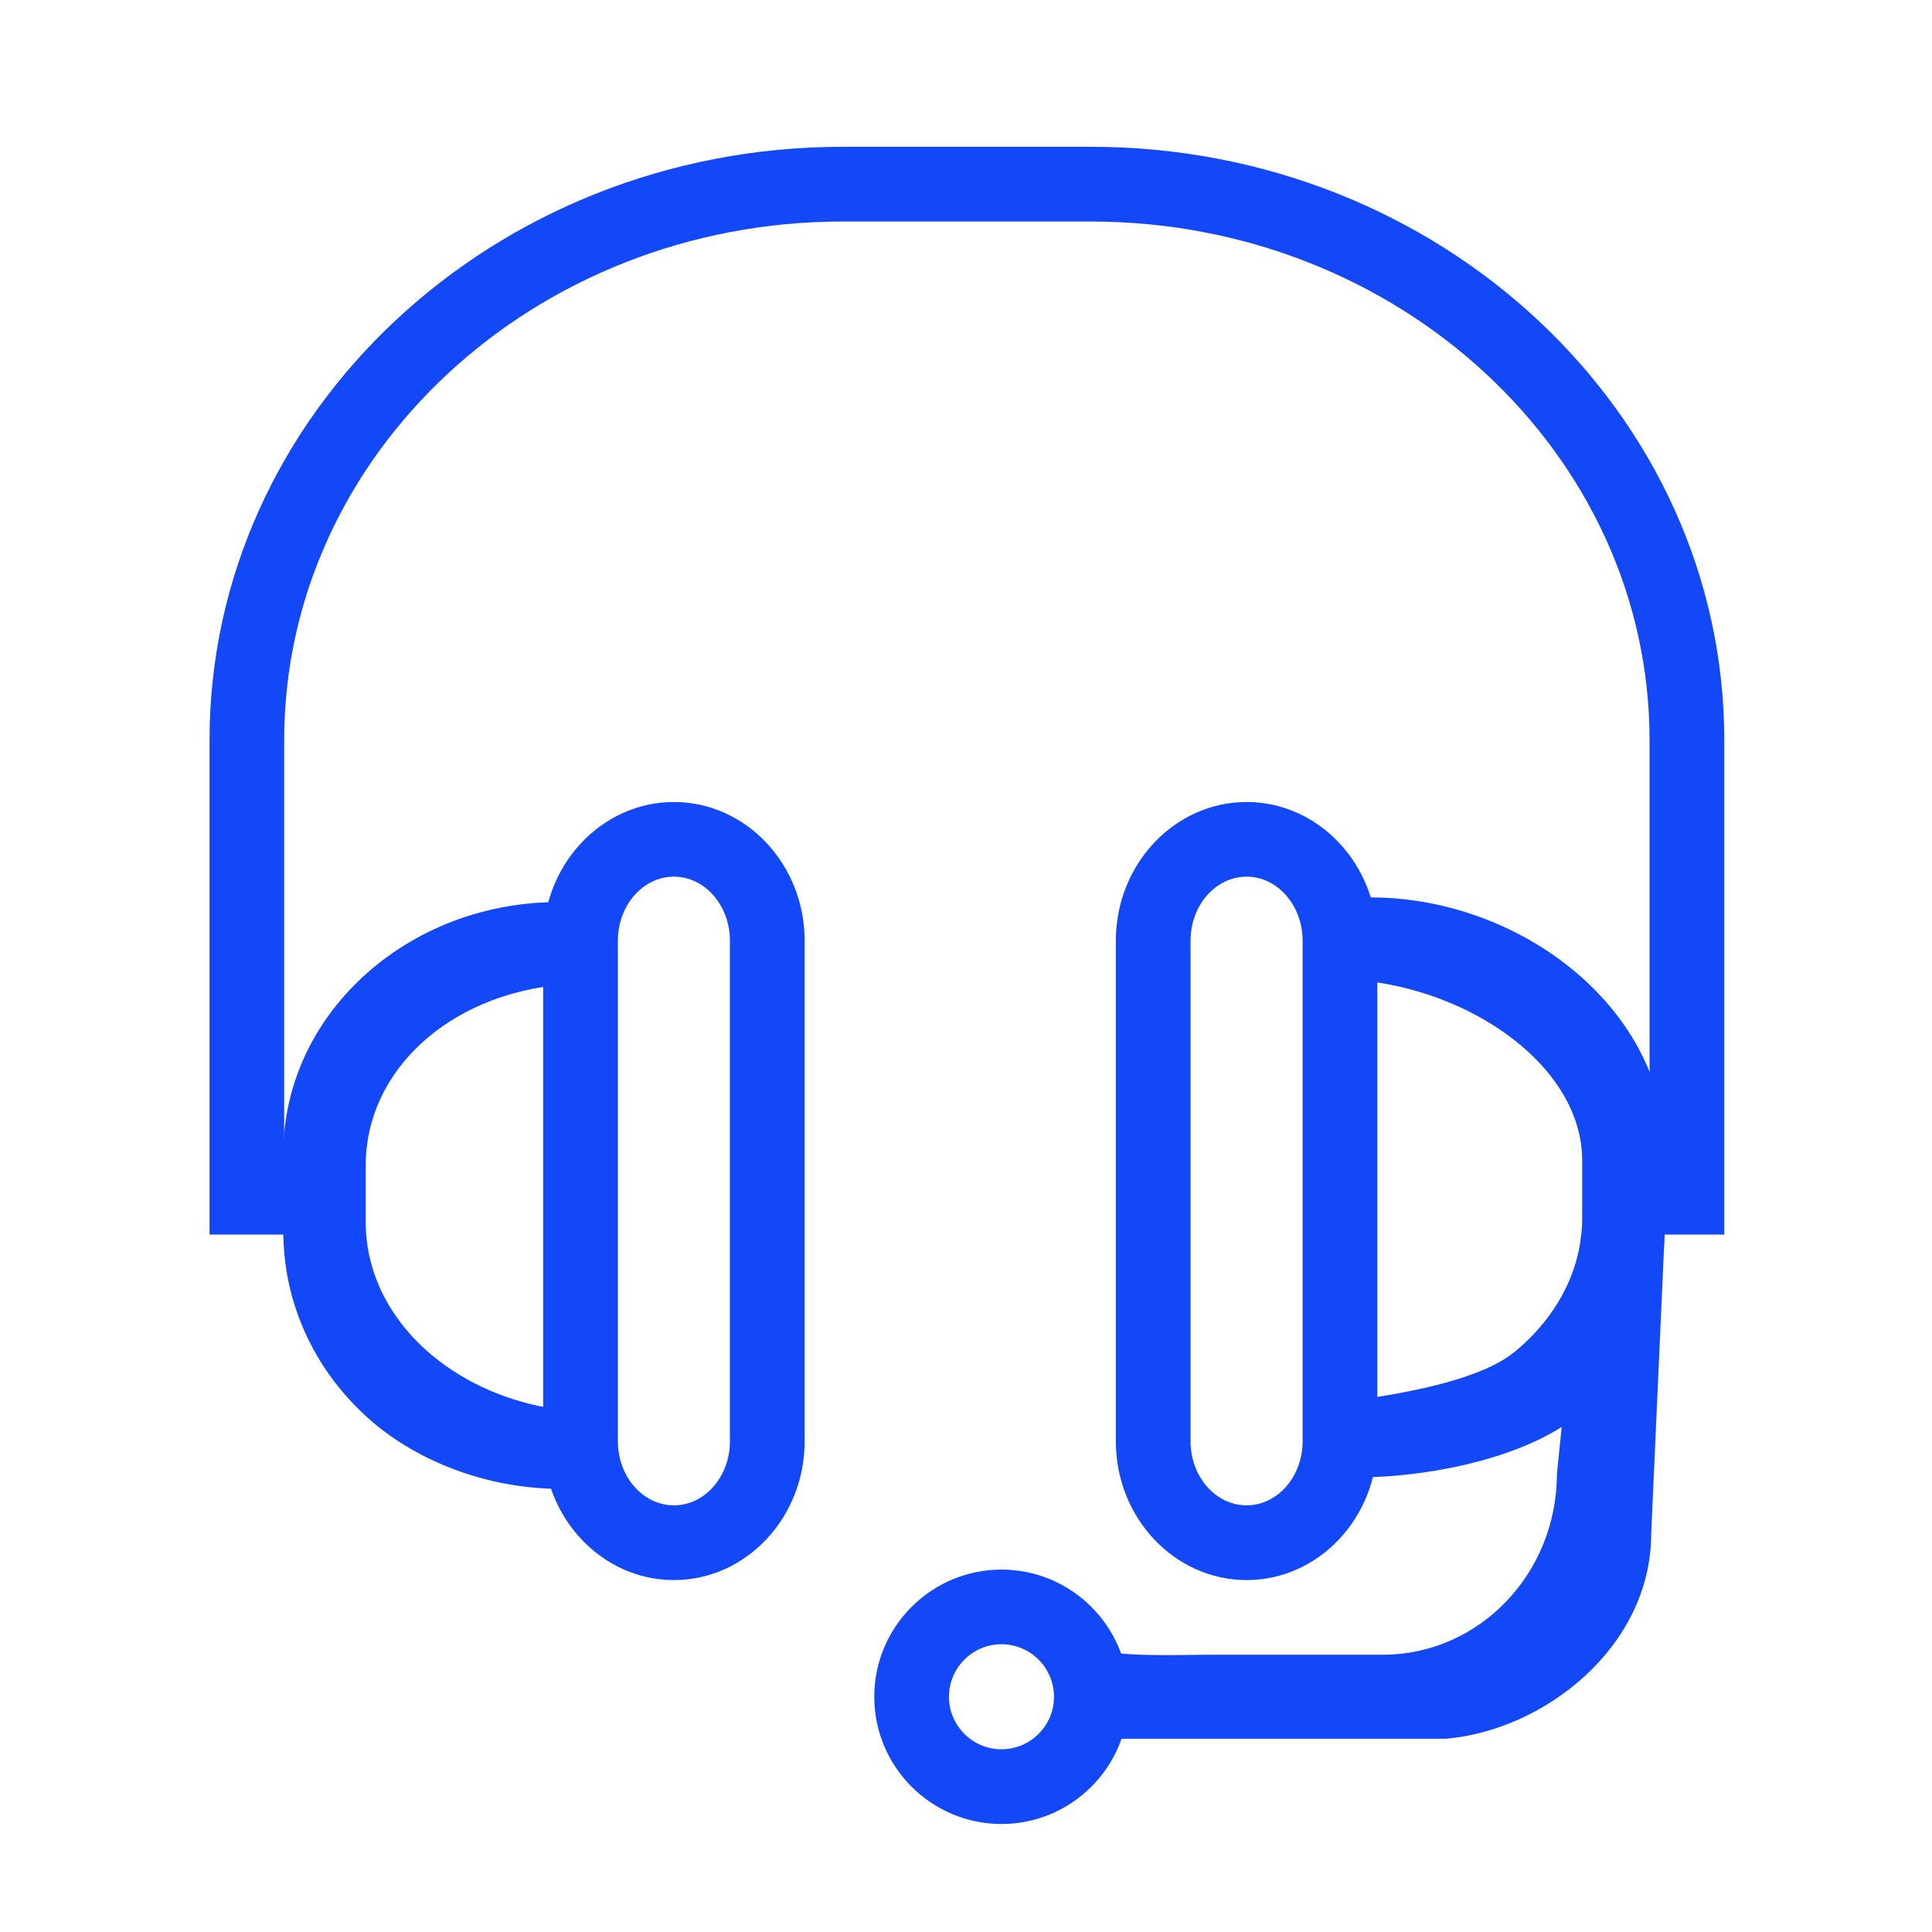 <svg xmlns="http://www.w3.org/2000/svg" xmlns:xlink="http://www.w3.org/1999/xlink" id="Layer_1" x="0px" y="0px" width="50px" height="50px" viewBox="0 0 50 50" xml:space="preserve">
<path fill="#1248F8" d="M44.623,31.951H42.69v-12.8c0-7.398-6.485-13.418-14.457-13.418h-6.427c-7.969,0-14.451,6.02-14.451,13.418  v12.8H5.423v-12.8c0-8.464,7.35-15.352,16.384-15.352h6.427c9.038,0,16.39,6.887,16.39,15.352V31.951z"></path>
<path fill="#1248F8" d="M17.44,40.892c-1.864,0-3.383-1.61-3.383-3.589V24.345c0-1.979,1.519-3.589,3.383-3.589  c1.865,0,3.384,1.61,3.384,3.589v12.958C20.824,39.282,19.306,40.892,17.44,40.892z M17.44,22.688c-0.8,0-1.449,0.743-1.449,1.656  v12.958c0,0.913,0.649,1.656,1.449,1.656s1.45-0.743,1.45-1.656V24.345C18.891,23.432,18.24,22.688,17.44,22.688z"></path>
<path fill="#1248F8" d="M32.262,40.892c-1.865,0-3.384-1.61-3.384-3.589V24.345c0-1.979,1.519-3.589,3.384-3.589  c1.864,0,3.383,1.61,3.383,3.589v12.958C35.645,39.282,34.126,40.892,32.262,40.892z M32.262,22.688  c-0.801,0-1.451,0.743-1.451,1.656v12.958c0,0.913,0.65,1.656,1.451,1.656c0.799,0,1.449-0.743,1.449-1.656V24.345  C33.711,23.432,33.061,22.688,32.262,22.688z"></path>
<path fill="#1248F8" d="M9.465,30.153v1.479c0,1.353,0.667,2.581,1.749,3.47c0.842,0.691,1.934,1.179,3.153,1.362l0.156,2.069  c-1.943,0-3.858-0.745-5.128-1.953c-1.276-1.204-2.063-2.871-2.063-4.712v-2.011c0-3.683,3.357-6.665,7.437-6.506l-0.208,2.131  C11.582,25.736,9.465,27.742,9.465,30.153z"></path>
<path fill="#1248F8" d="M40.947,30.037v1.479c0,1.353-0.667,2.581-1.749,3.47c-0.841,0.691-2.635,1.03-3.856,1.214l-0.205,2.034  c1.943,0,4.61-0.561,5.881-1.769c1.275-1.204,2.063-2.871,2.063-4.712v-2.011c0-3.683-3.863-6.671-7.943-6.512v2.136  C38.115,25.619,40.947,27.625,40.947,30.037z"></path>
<path fill="#1248F8" d="M43.08,31.951l-0.347,7.732c0,2.938-2.76,5.095-5.315,5.316H32.02c-1.885,0-1.885,0-4.047,0l0.573-2.296  c0.483,0.184,2.131,0.121,2.667,0.121h4.576c2.489,0,4.504-2.097,4.504-4.683l0.631-6.191H43.08z"></path>
<path fill="#1248F8" d="M25.918,47.205c-1.815,0-3.292-1.478-3.292-3.292c0-1.815,1.477-3.292,3.292-3.292s3.292,1.477,3.292,3.292  C29.21,45.728,27.733,47.205,25.918,47.205z M25.918,42.553c-0.749,0-1.359,0.61-1.359,1.359s0.61,1.359,1.359,1.359  s1.359-0.609,1.359-1.359S26.667,42.553,25.918,42.553z"></path>
</svg>